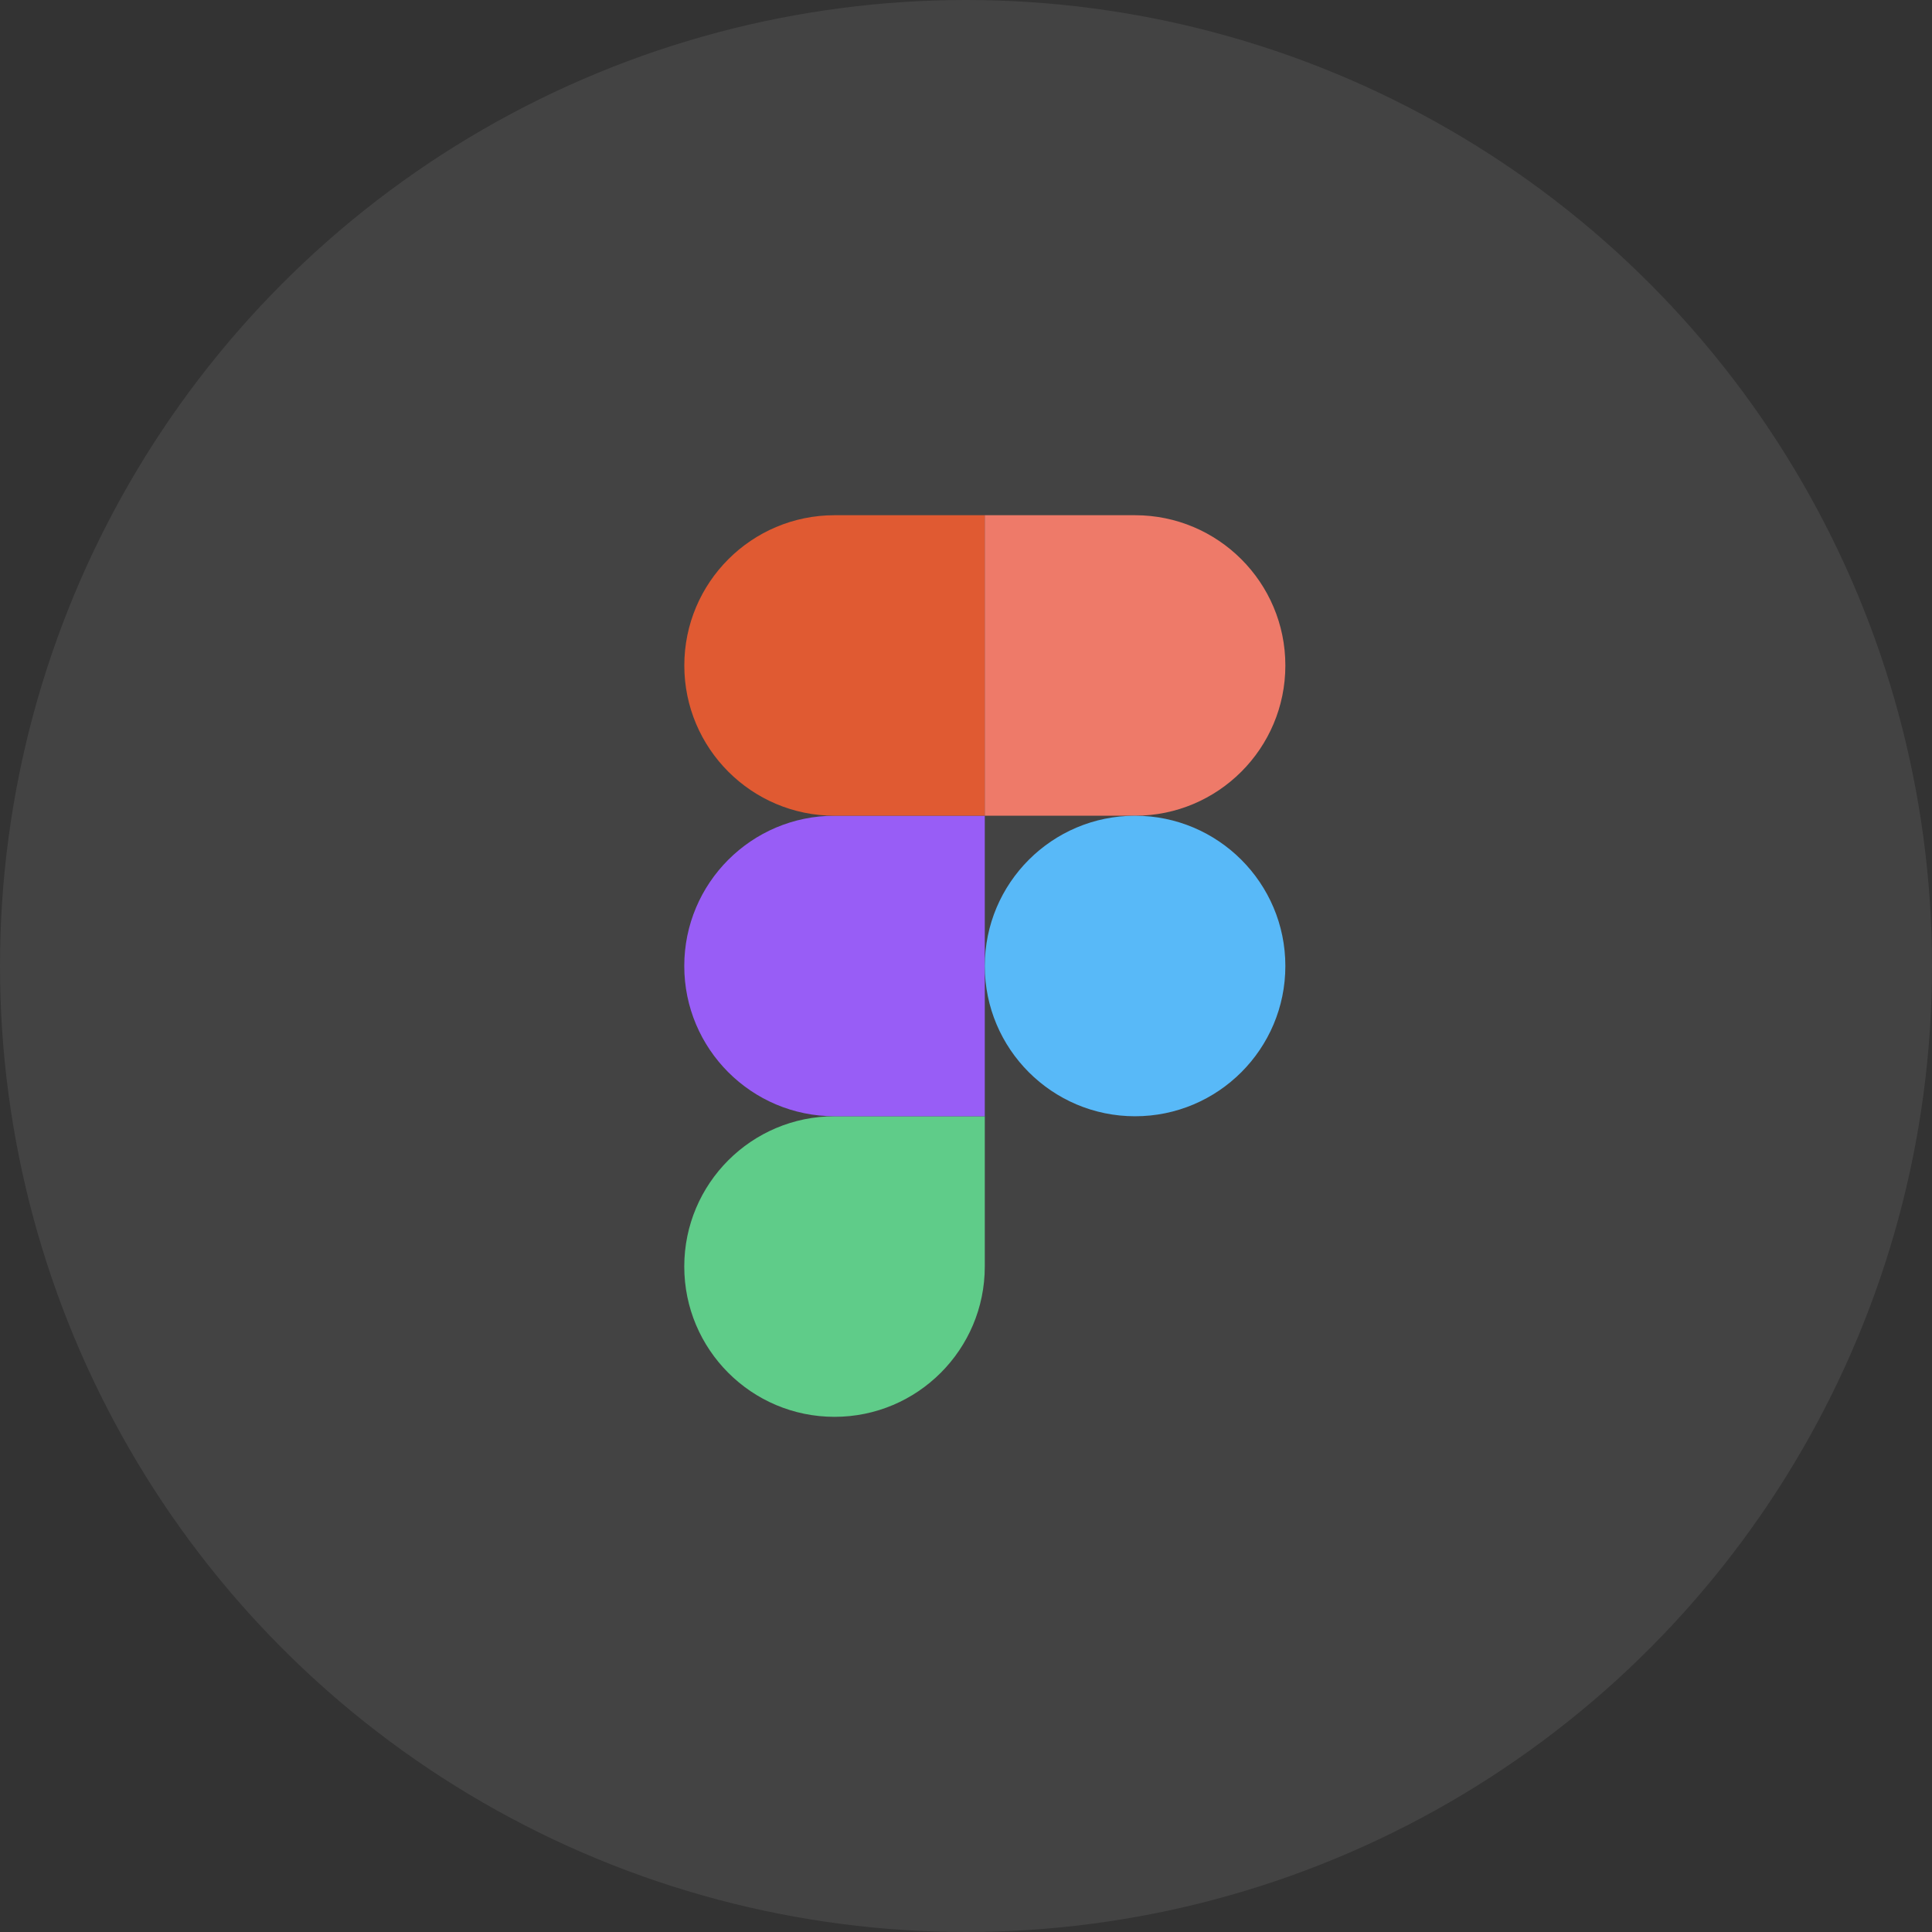 <svg width="40" height="40" viewBox="0 0 40 40" fill="none" xmlns="http://www.w3.org/2000/svg">
<rect x="0" y="0" width="40" height="40" fill="#333333" stroke="none"/>
<circle opacity="0.08" cx="20" cy="20" r="20" fill="white"/>
<path d="M17.278 29.334C18.995 29.334 20.389 27.94 20.389 26.222V23.111H17.278C15.56 23.111 14.167 24.505 14.167 26.222C14.167 27.94 15.56 29.334 17.278 29.334Z" fill="#5FCC89"/>
<path d="M14.167 20C14.167 18.283 15.56 16.889 17.278 16.889H20.389V23.111H17.278C15.56 23.111 14.167 21.717 14.167 20Z" fill="#985DF6"/>
<path d="M14.168 13.778C14.168 12.06 15.562 10.667 17.279 10.667H20.39V16.889H17.279C15.562 16.889 14.168 15.495 14.168 13.778Z" fill="#E05A32"/>
<path d="M20.389 10.667H23.5C25.218 10.667 26.612 12.06 26.612 13.778C26.612 15.495 25.218 16.889 23.5 16.889H20.389V10.667Z" fill="#EE7A69"/>
<path d="M26.612 20C26.612 21.717 25.218 23.111 23.5 23.111C21.783 23.111 20.389 21.717 20.389 20C20.389 18.283 21.783 16.889 23.5 16.889C25.218 16.889 26.612 18.283 26.612 20Z" fill="#58B9F8"/>
</svg>

